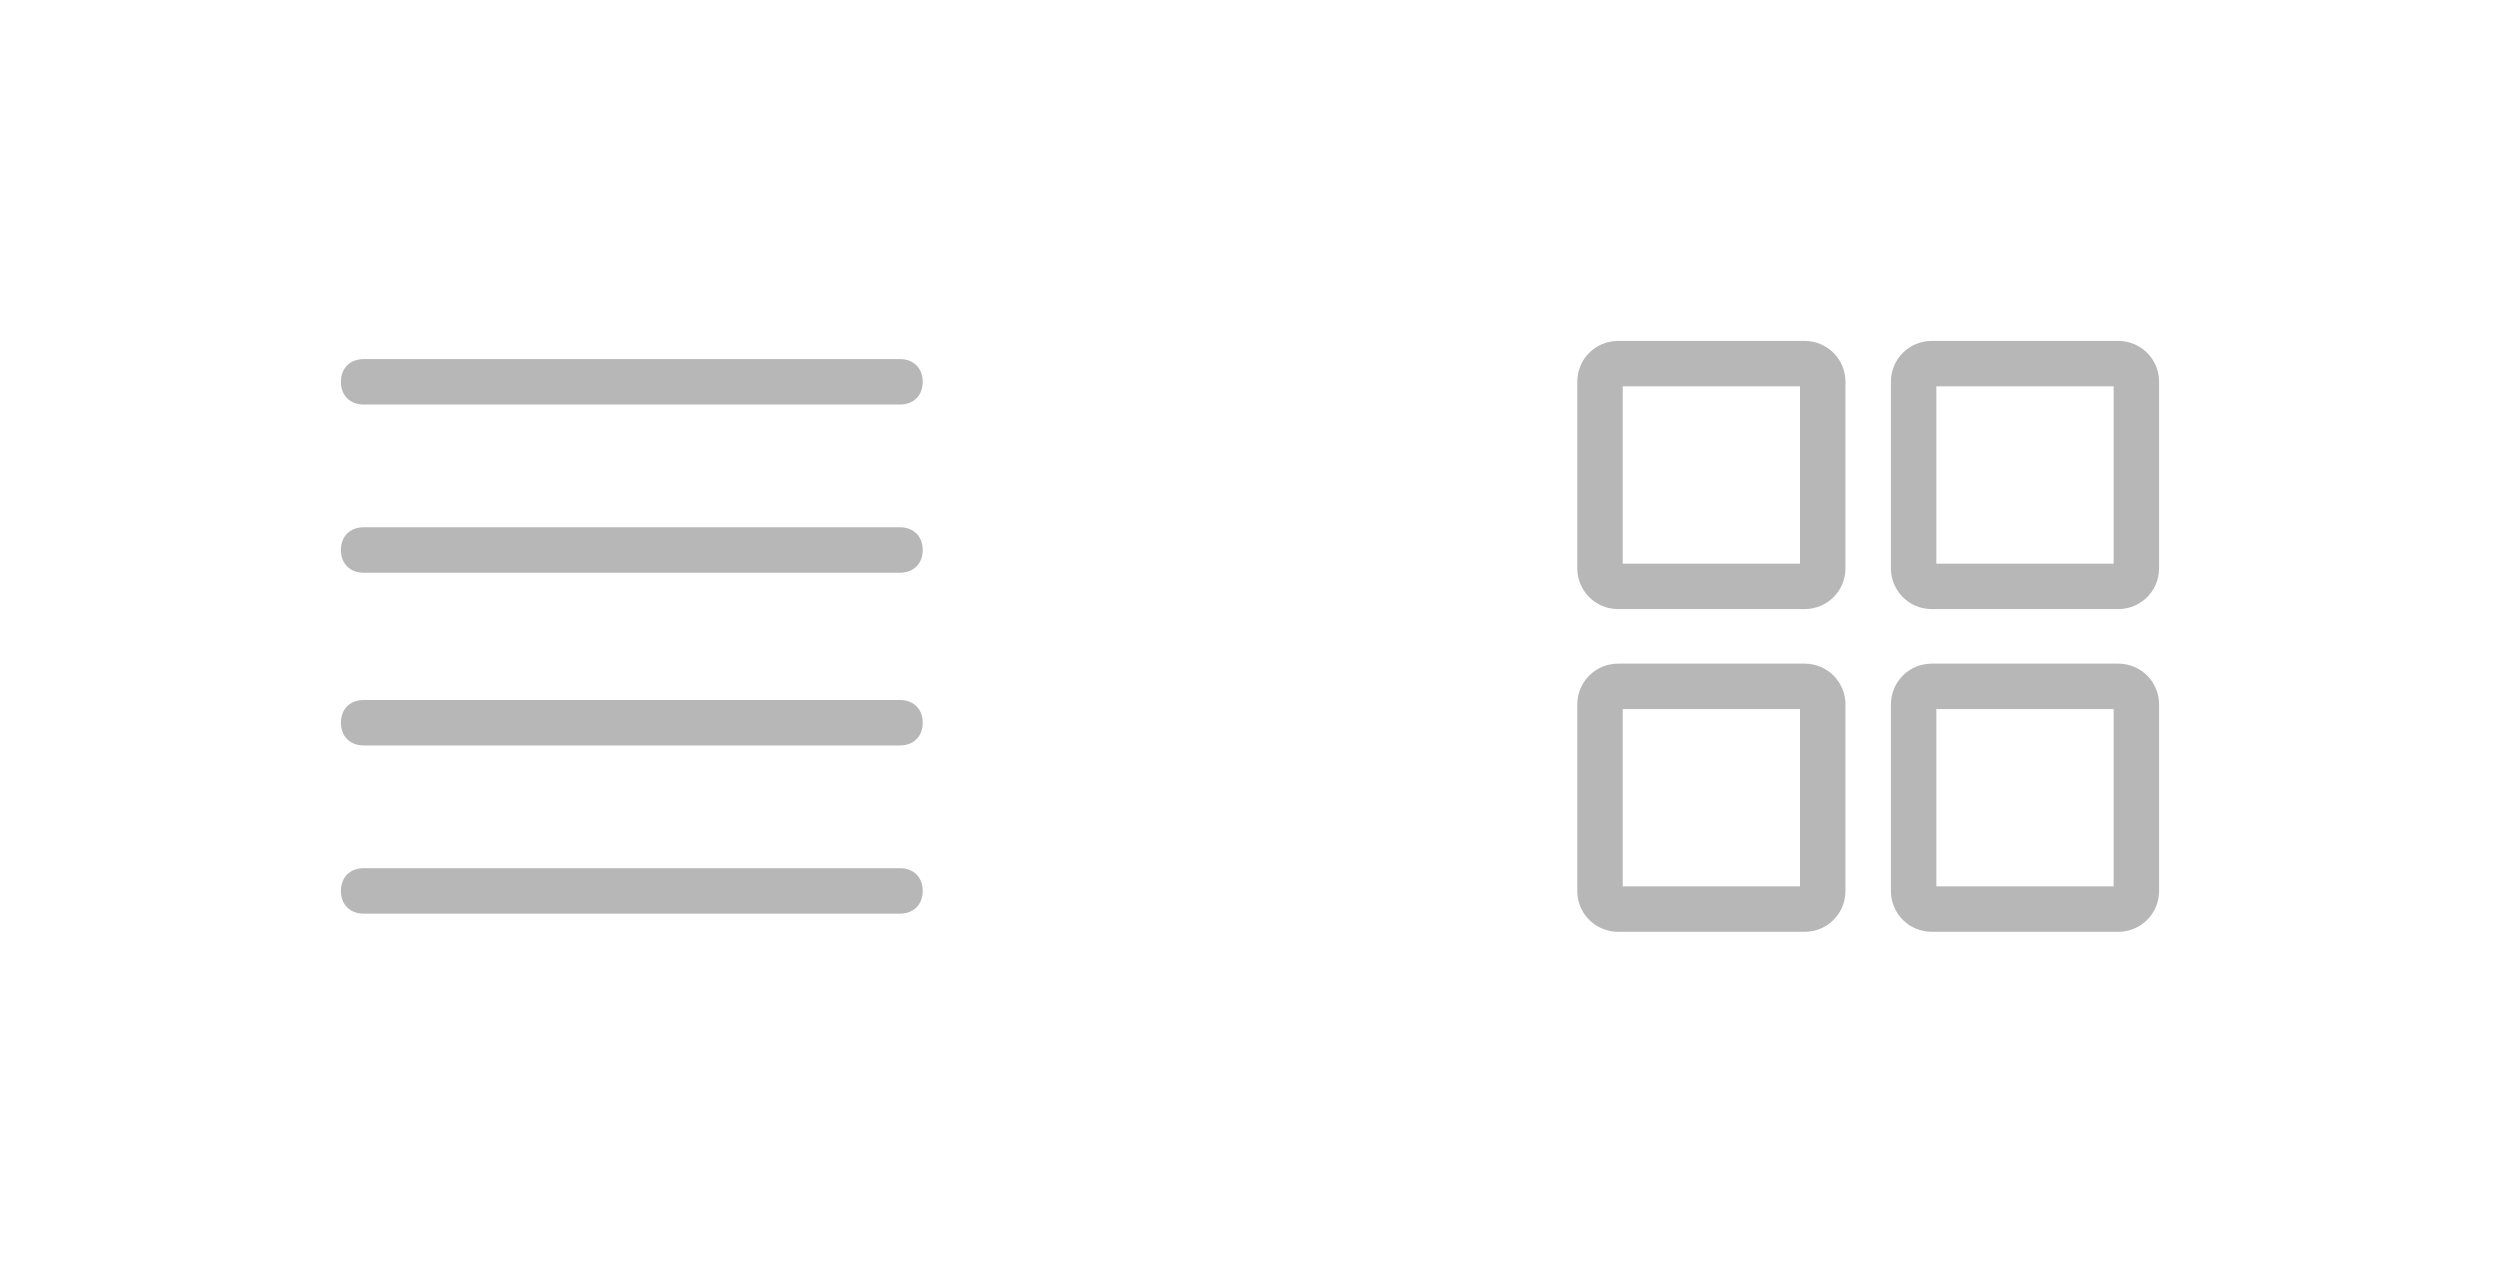 <?xml version="1.0" encoding="UTF-8"?>
<svg id="Layer_118" xmlns="http://www.w3.org/2000/svg" xmlns:xlink="http://www.w3.org/1999/xlink" version="1.1" viewBox="0 0 55 28">
  <!-- Generator: Adobe Illustrator 29.3.1, SVG Export Plug-In . SVG Version: 2.1.0 Build 151)  -->
  <defs>
    <style>
      .st0 {
        fill: #b7b7b7;
      }
    </style>
  </defs>
  <g>
    <path class="st0" d="M19.8,8.9h-11.8c-.3,0-.5-.2-.5-.5s.2-.5.5-.5h11.8c.3,0,.5.2.5.5s-.2.5-.5.5Z"/>
    <path class="st0" d="M19.8,12.6h-11.8c-.3,0-.5-.2-.5-.5s.2-.5.5-.5h11.8c.3,0,.5.2.5.5s-.2.5-.5.5Z"/>
    <path class="st0" d="M19.8,16.4h-11.8c-.3,0-.5-.2-.5-.5s.2-.5.5-.5h11.8c.3,0,.5.2.5.5s-.2.5-.5.5Z"/>
    <path class="st0" d="M19.8,20.1h-11.8c-.3,0-.5-.2-.5-.5s.2-.5.5-.5h11.8c.3,0,.5.2.5.5s-.2.5-.5.5Z"/>
  </g>
  <g>
    <path class="st0" d="M39.7,13.4h-4.1c-.5,0-.9-.4-.9-.9v-4.1c0-.5.4-.9.9-.9h4.1c.5,0,.9.4.9.9v4.1c0,.5-.4.9-.9.9ZM35.7,12.4h3.9v-3.9h-3.9v3.9ZM39.7,8.5h0,0Z"/>
    <path class="st0" d="M46.6,13.4h-4.1c-.5,0-.9-.4-.9-.9v-4.1c0-.5.4-.9.9-.9h4.1c.5,0,.9.4.9.9v4.1c0,.5-.4.9-.9.9ZM42.6,12.4h3.9v-3.9h-3.9v3.9ZM46.6,8.5h0,0Z"/>
    <path class="st0" d="M39.7,20.5h-4.1c-.5,0-.9-.4-.9-.9v-4.1c0-.5.4-.9.9-.9h4.1c.5,0,.9.4.9.9v4.1c0,.5-.4.9-.9.9ZM35.7,19.5h3.9v-3.9h-3.9v3.9ZM39.7,15.6h0,0Z"/>
    <path class="st0" d="M46.6,20.5h-4.1c-.5,0-.9-.4-.9-.9v-4.1c0-.5.4-.9.9-.9h4.1c.5,0,.9.4.9.9v4.1c0,.5-.4.9-.9.9ZM42.6,19.5h3.9v-3.9h-3.9v3.9ZM46.6,15.6h0,0Z"/>
  </g>
</svg>